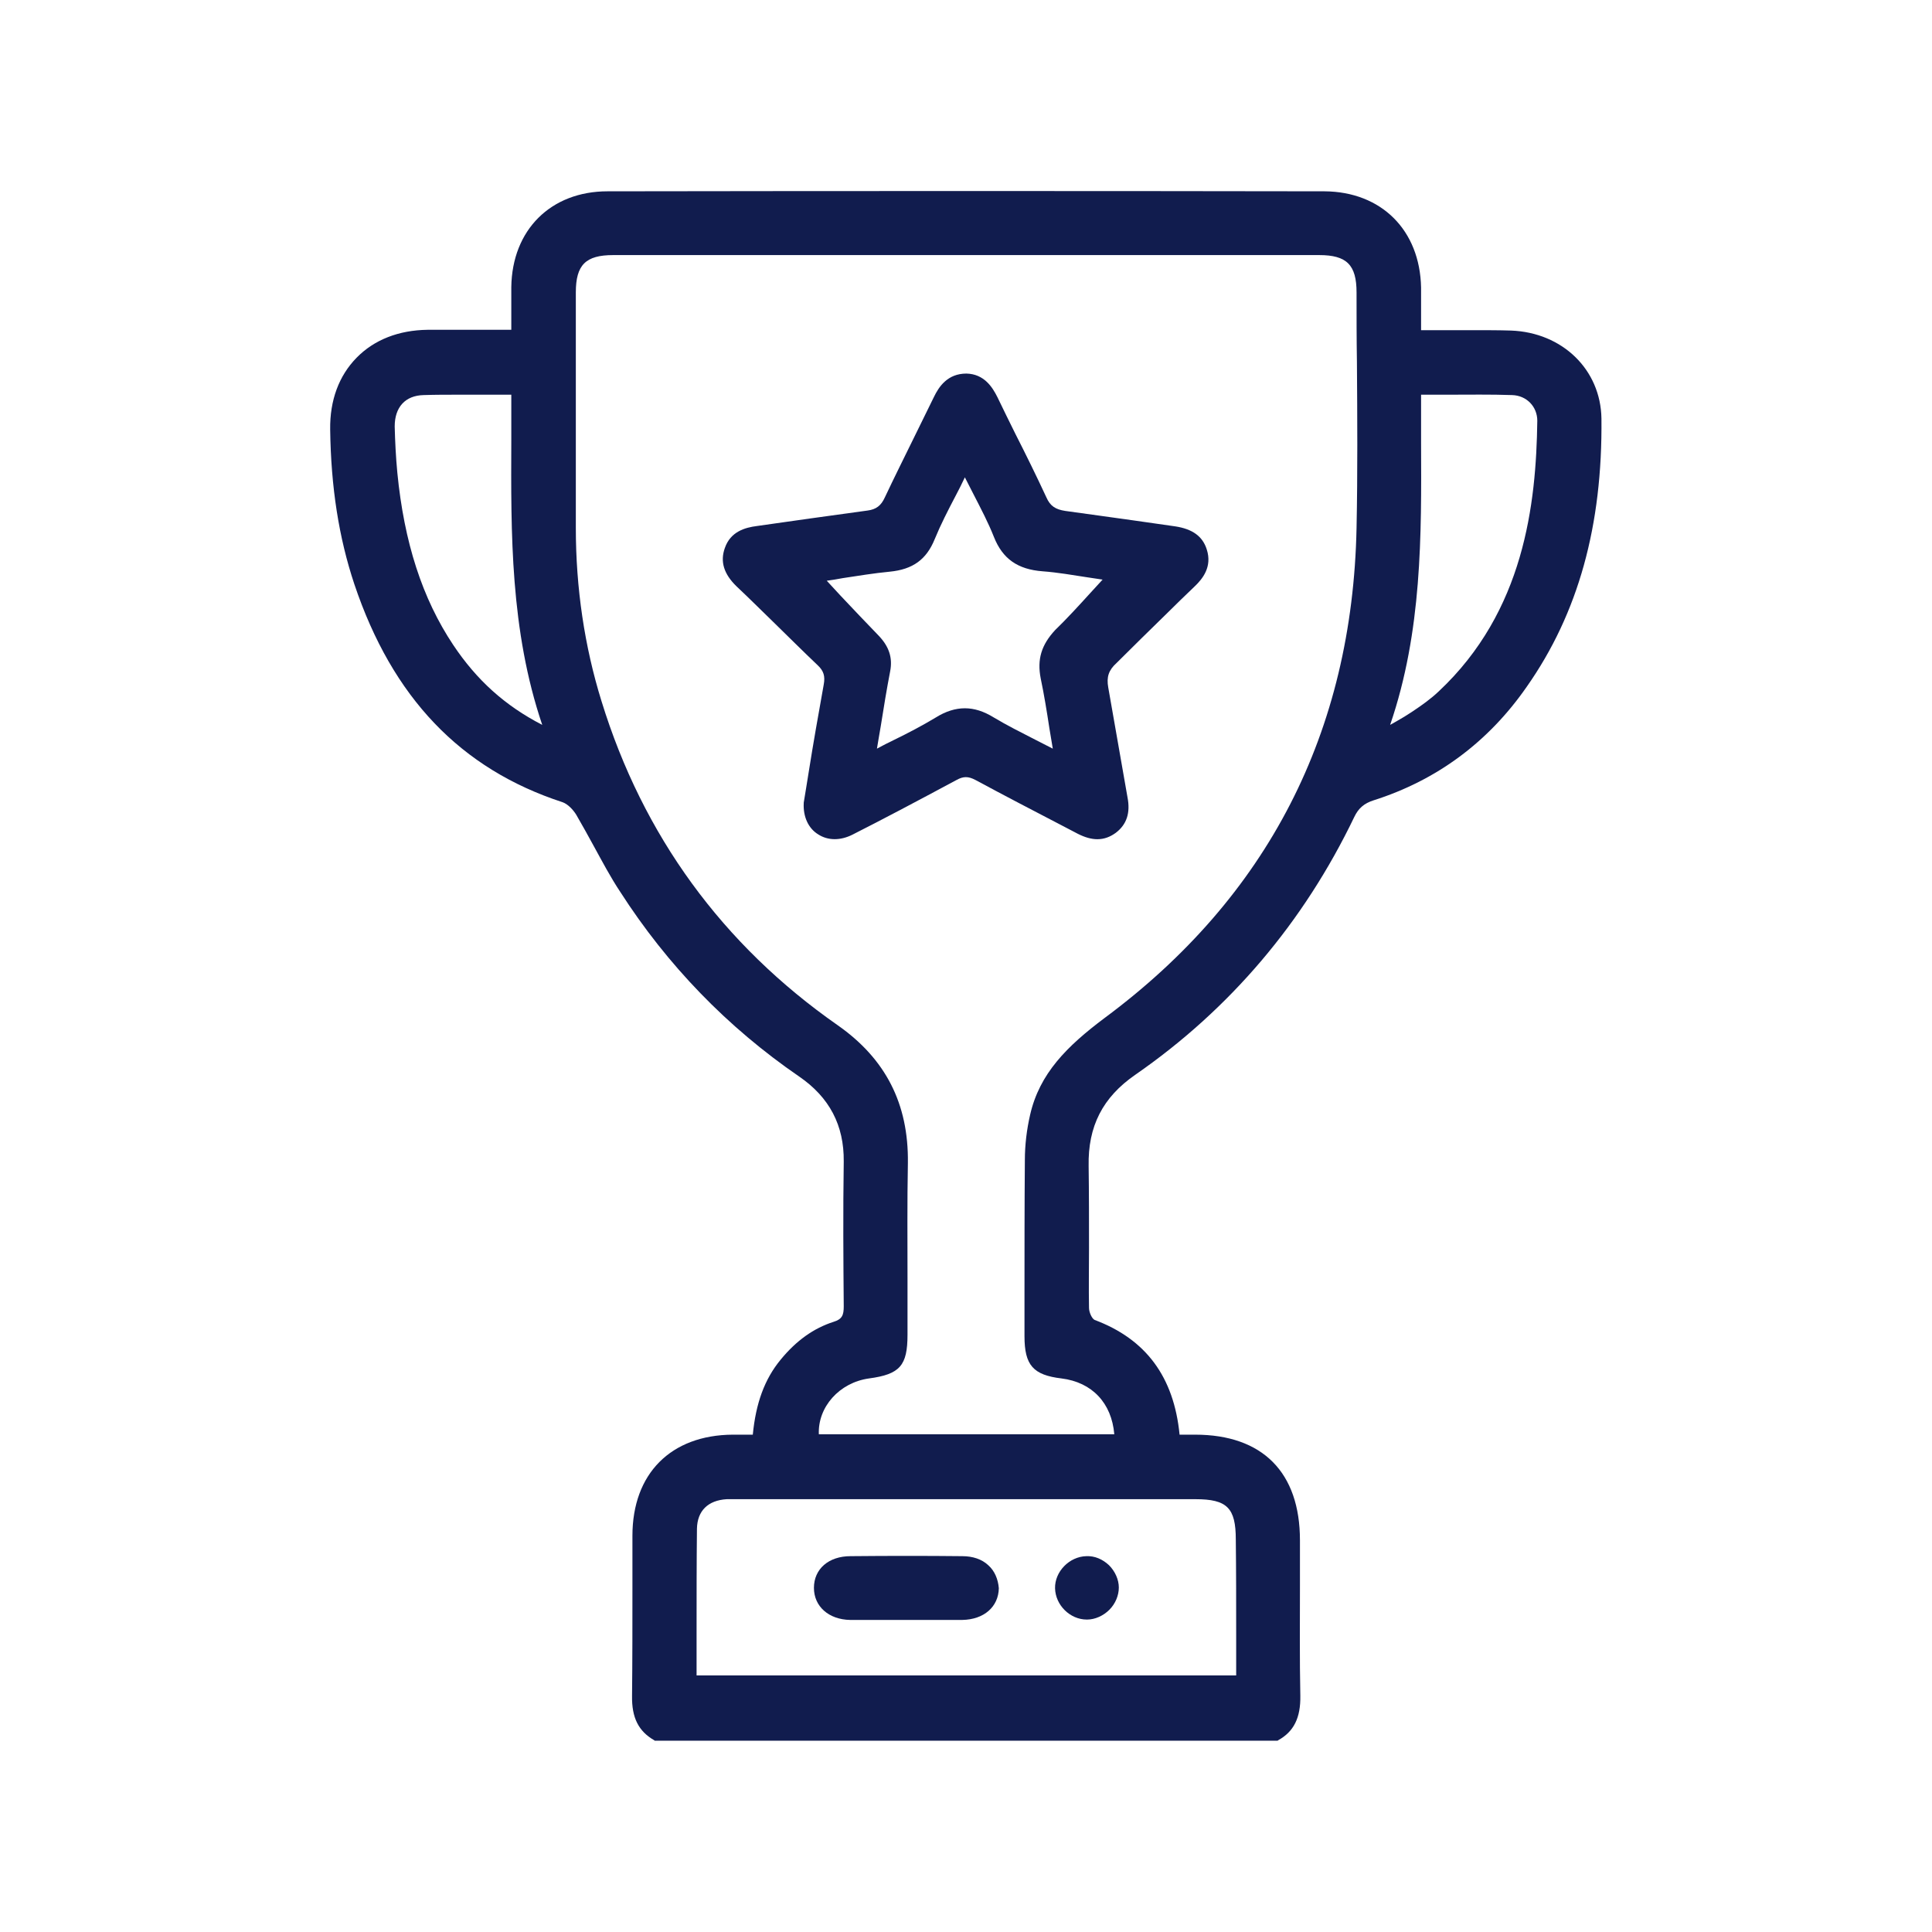 <?xml version="1.0" encoding="utf-8"?>
<!-- Generator: Adobe Illustrator 22.0.0, SVG Export Plug-In . SVG Version: 6.00 Build 0)  -->
<svg version="1.1" id="Layer_1" xmlns="http://www.w3.org/2000/svg" xmlns:xlink="http://www.w3.org/1999/xlink" x="0px" y="0px"
	 viewBox="0 0 512 512" style="enable-background:new 0 0 512 512;" xml:space="preserve">
<style type="text/css">
	.st0{fill:#111c4e;}
</style>
<g>
	<path class="st0" d="M400.4,87.6c-3.2-0.1-6.5-0.1-9.7-0.1c-1.4,0-2.9,0-4.3,0c-2.4,0-4.7,0-7.1,0l-2.7,0c0-1.2,0-2.4,0-3.6
		c0-2.7,0-5.2,0-7.7C376.3,61,366.1,50.8,351,50.7c-62.7-0.1-126.6-0.1-190,0c-15,0-25.3,10.2-25.5,25.4c0,2.6,0,5.2,0,7.9
		c0,1.1,0,2.3,0,3.4c-2.3,0-4.6,0-6.8,0c-5.3,0-10.3,0-15.4,0c-7.6,0.1-14.1,2.6-18.8,7.4c-4.7,4.8-7.1,11.3-7,19
		c0.2,15.3,2.3,28.7,6.4,41c10.1,30.1,28.2,49,55.2,57.8c1.4,0.5,2.8,2,3.6,3.3c1.6,2.8,3.2,5.6,4.7,8.4c2.2,4,4.4,8.2,7,12.1
		c12.4,19.3,28.3,35.8,47.4,48.9c8,5.5,11.9,12.9,11.8,22.5c-0.2,13.3-0.1,26.3,0,38.4c0,2.3-0.4,3.4-2.7,4.1c-5.3,1.7-9.9,5-14,10
		c-4.3,5.2-6.6,11.6-7.4,19.9l-1.5,0c-1.3,0-2.6,0-3.8,0c-16.4,0.1-26.6,10.3-26.6,26.8c0,4.7,0,9.3,0,14c0,9.3,0,19-0.1,28.4
		c-0.1,5.8,1.7,9.4,5.9,11.8l0.1,0.1h165.1l0.1-0.1c4.2-2.3,6-6,5.9-11.8c-0.2-9.8-0.1-19.7-0.1-29.3c0-4,0-7.9,0-11.9
		c0-18-9.9-28-27.8-28h-4.1c-1.5-15.3-8.9-25.3-22.5-30.4c-0.7-0.3-1.5-2-1.5-3.2c-0.1-5.3,0-10.7,0-15.9c0-7.1,0-14.5-0.1-21.7
		c-0.2-10.5,3.7-18.2,12.4-24.2c25.1-17.4,44.6-40.4,58-68.3c1.1-2.3,2.6-3.6,5.1-4.4c16.7-5.3,30.4-15.4,40.6-30.1
		c13.7-19.5,20.1-42.8,19.8-71.1C424.2,98,414.1,88.1,400.4,87.6z M376.6,117.3c0-4.2,0-8.5,0-12.7c2.3,0,4.6,0,6.9,0
		c5.9,0,11.5-0.1,17.2,0.1c3.9,0.1,6.7,3.1,6.7,6.8c-0.3,22.2-3.5,50.5-26.1,71.7c-2.1,2-4.5,3.7-6.9,5.3l-0.3,0.2
		c-1.2,0.8-2.5,1.6-4.1,2.5c-0.5,0.3-1.1,0.6-1.6,0.9C376.9,167.3,376.7,141.9,376.6,117.3z M327.6,433.3l0,10.7h-143
		c0-3.7,0-7.3,0-10.9c0-9.2,0-18.7,0.1-28c0.1-4.7,2.9-7.5,7.9-7.8c0.7,0,1.3,0,2,0l18.1,0c34.7,0,69.4,0,104.1,0
		c8.4,0,10.7,2.3,10.7,10.7C327.6,416.4,327.6,424.8,327.6,433.3z M273,295.4c-0.9,3.9-1.4,8-1.4,12c-0.1,12.1-0.1,24.4-0.1,36.2
		c0,3.5,0,7,0,10.5c0,7.7,2.3,10.3,9.8,11.2c8.1,1,13.3,6.5,14,14.8H217c-0.3-7.2,5.4-13.7,13.3-14.8c8.2-1.1,10.2-3.4,10.2-11.6
		c0-4.9,0-9.8,0-14.6c0-10.1-0.1-20.6,0.1-30.9c0.2-15.7-5.9-27.6-18.6-36.5c-30.5-21.3-51.6-50.2-62.6-85.9
		c-4.5-14.5-6.8-30-6.8-45.9c0-20.3,0-40.9,0-60.9l0-1.5c0-7.3,2.6-9.9,9.9-9.9c62.4,0,124.8,0,187.1,0c7.3,0,9.9,2.6,9.9,9.9
		c0,6.2,0,12.3,0.1,18.5c0.1,14.4,0.2,29.3-0.1,43.9c-1.1,54.1-23.5,97.8-66.8,129.9C282.7,277.3,275.5,284.5,273,295.4z
		 M143.7,192.1c-9.9-5.1-17.4-11.9-23.6-21.2c-8.2-12.3-13-27.2-14.8-45.6c-0.4-4.2-0.6-8.3-0.7-12.3c0-5.1,2.8-8.2,7.7-8.3
		c3.1-0.1,6.2-0.1,9.3-0.1c2.3,0,4.6,0,7,0c2.3,0,4.6,0,6.9,0c0,4,0,8,0,12C135.4,141.3,135.2,167,143.7,192.1z"/>
	<path class="st0" d="M309.2,162.6c2.4-2.4,4.9-4.8,7.4-7.2c2.1-2,4.7-5.2,3.2-9.8c-1.1-3.5-3.8-5.4-8.3-6.1
		c-3.7-0.5-7.5-1.1-11.2-1.6c-5.9-0.8-12-1.7-18-2.5c-2.6-0.4-4-1.3-5-3.6c-2.6-5.6-5.4-11.3-8.2-16.8c-1.6-3.2-3.2-6.5-4.8-9.8
		c-1.3-2.6-3.5-6.1-8.2-6.2c-5,0-7.3,3.5-8.6,6.2c-1.8,3.7-3.6,7.3-5.4,11c-2.5,5.1-5.1,10.3-7.6,15.6c-1,2.2-2.3,3.2-4.6,3.5
		c-5.1,0.7-10.2,1.4-15.2,2.1c-4.7,0.7-9.4,1.3-14.1,2c-3.2,0.4-7,1.5-8.5,5.8c-1.3,3.6-0.3,6.9,3.1,10.2c3.3,3.1,6.5,6.3,9.7,9.4
		c3.9,3.8,7.8,7.7,11.8,11.5c1.6,1.5,2,2.9,1.6,5.1c-1.4,7.8-2.8,15.7-4,23.3c-0.4,2.7-0.9,5.4-1.3,8l0,0.1
		c-0.2,3.6,1.2,6.7,3.8,8.3c2.6,1.7,5.9,1.7,9.1,0.1c8.1-4.1,16.6-8.6,27.6-14.5c1.8-1,3.1-1,5,0c7.6,4.1,15.3,8.1,22.8,12l4.4,2.3
		c1.8,0.9,3.5,1.4,5.1,1.4c1.8,0,3.4-0.6,4.9-1.7c2.9-2.2,3.9-5.3,3.1-9.4c-0.8-4.5-1.6-9.2-2.4-13.7c-0.9-5.1-1.8-10.3-2.7-15.4
		c-0.5-2.8,0.1-4.6,2.2-6.5C300.2,171.4,304.8,166.9,309.2,162.6z M275.8,179.8c0.9,4.3,1.6,8.6,2.3,13.2c0.3,1.8,0.6,3.6,0.9,5.4
		c-1.6-0.8-3.1-1.6-4.7-2.4c-3.9-2-7.5-3.8-11-5.9c-2.6-1.6-5.1-2.4-7.6-2.4c-2.5,0-5.1,0.8-7.8,2.5c-3.5,2.1-7.1,4-11,5.9
		c-1.5,0.7-3,1.5-4.5,2.3c0.3-2,0.7-4,1-5.9c0.8-5.1,1.6-9.9,2.5-14.6c0.7-3.6-0.3-6.6-3.1-9.5c-3.4-3.5-6.6-6.9-10.1-10.6
		c-1.2-1.3-2.4-2.6-3.6-3.9c1.4-0.2,2.8-0.4,4.3-0.7c4-0.6,8.2-1.3,12.4-1.7c6.1-0.6,9.7-3.2,11.9-8.6c1.6-3.9,3.5-7.6,5.6-11.6
		c0.8-1.5,1.6-3.1,2.4-4.8c0.8,1.6,1.6,3.1,2.3,4.5c2,3.9,3.9,7.5,5.4,11.3c2.3,5.8,6.3,8.6,12.9,9.1c4,0.3,8,1,11.9,1.6
		c1.4,0.2,2.7,0.4,4,0.6c-1.1,1.2-2.2,2.4-3.3,3.6c-3,3.3-6.1,6.7-9.3,9.8C276,170.9,274.8,174.7,275.8,179.8z"/>
	<path class="st0" d="M261.9,414.8c-1.7-1.6-4.1-2.4-6.9-2.4c-9.5-0.1-19.1-0.1-29.6,0c-5.8,0-9.7,3.4-9.7,8.4
		c0,4.9,3.9,8.4,9.6,8.5c1.9,0,3.9,0,5.8,0c1.5,0,3,0,4.5,0c1.5,0,3,0,4.6,0c1.5,0,3,0,4.5,0c3.4,0,6.9,0,10.3,0
		c5.8-0.1,9.6-3.5,9.7-8.4C264.5,418.5,263.6,416.3,261.9,414.8z"/>
	<path class="st0" d="M287.9,412.4c-4.5,0.1-8.4,4.1-8.3,8.5c0.1,4.5,4,8.3,8.4,8.3c0,0,0.1,0,0.1,0c2.1,0,4.3-1,5.9-2.6
		c1.6-1.6,2.5-3.8,2.5-5.9c0-2.1-1-4.3-2.6-5.9C292.2,413.2,290.1,412.3,287.9,412.4z"/>
</g>
</svg>
